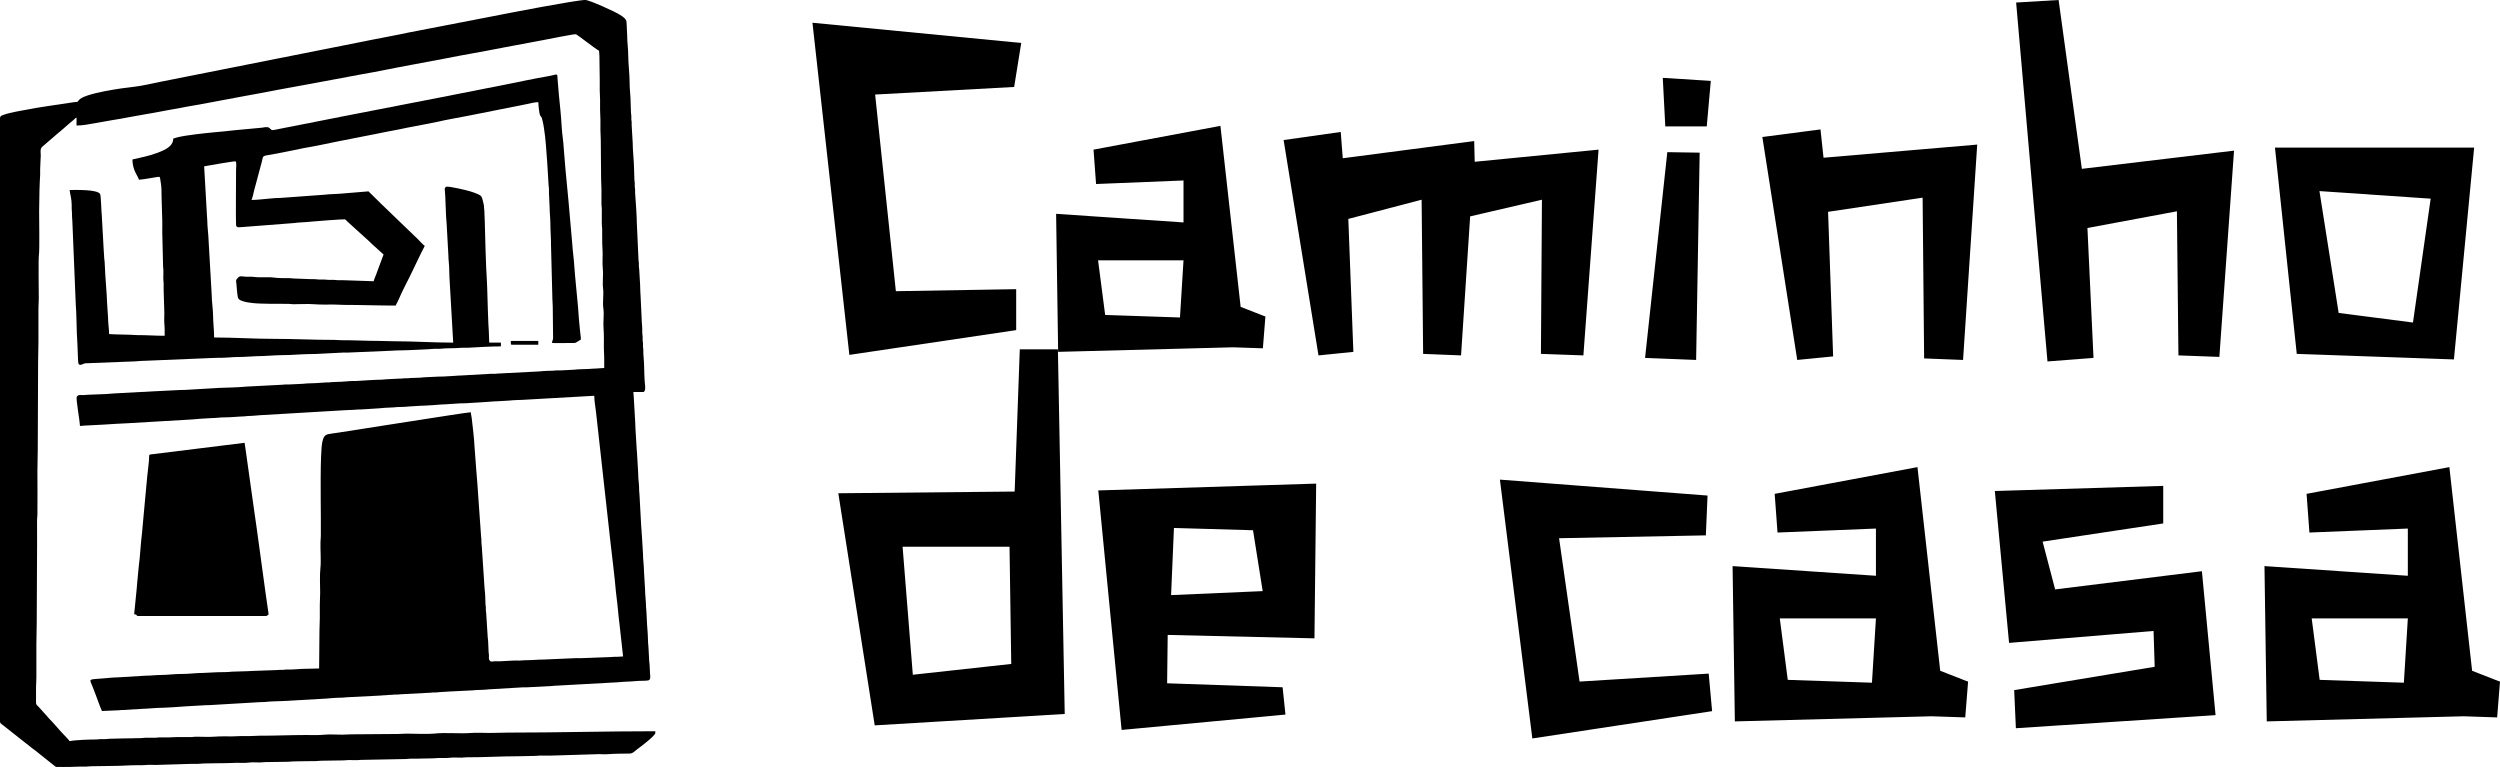 <?xml version="1.0" encoding="UTF-8"?>
<!DOCTYPE svg PUBLIC "-//W3C//DTD SVG 1.1//EN" "http://www.w3.org/Graphics/SVG/1.1/DTD/svg11.dtd">
<!-- Creator: CorelDRAW 2018 (64 Bit Versão de avaliação) -->
<svg xmlns="http://www.w3.org/2000/svg" xml:space="preserve" width="83.88mm" height="25.734mm" version="1.1" style="shape-rendering:geometricPrecision; text-rendering:geometricPrecision; image-rendering:optimizeQuality; fill-rule:evenodd; clip-rule:evenodd"
viewBox="0 0 3065.82 940.58"
 xmlns:xlink="http://www.w3.org/1999/xlink">
 <defs>
  <style type="text/css">
   <![CDATA[
    .fil1 {fill:black}
    .fil0 {fill:black;fill-rule:nonzero}
   ]]>
  </style>
 </defs>
 <g id="Camada_x0020_1">
  <path class="fil0" d="M1252.37 52.7l-8.68 53.94 -170.49 9.3 25.42 241.16 147.55 -2.48 0 50.21 -204.58 30.38 -45.26 -407.31 256.04 24.8zm297.58 334.77l1.86 0.62 -3.1 39.06 -36.58 -1.24 -214.5 5.58 -2.48 -169.25 156.23 10.54 0 -51.46 -107.25 4.34 -3.1 -42.16 155.61 -29.14 24.8 221.95 28.52 11.16zm-98.58 -68.19l-104.77 0 8.68 66.96 91.75 3.1 4.34 -70.05zm357.1 -120.89l151.89 -14.88 -18.6 252.32 -52.08 -1.86 1.24 -189.08 -88.03 20.46 -11.16 170.49 -46.5 -1.86 -1.86 -189.08 -89.89 23.56 6.2 163.05 -42.78 4.34 -42.77 -264.1 70.05 -9.92 2.49 32.24 161.18 -21.08 0.62 25.42zm275.88 -11.16l-4.34 254.18 -62.62 -2.48 27.28 -252.33 39.67 0.62zm8.68 -32.24l-50.83 0 -3.1 -59.52 58.9 3.72 -4.96 55.8zm110.97 286.42l-42.78 -273.4 71.3 -9.3 3.72 34.72 188.47 -16.12 -17.36 264.1 -47.74 -1.86 -1.86 -197.15 -115.93 17.36 6.2 177.31 -44.02 4.34zm306.88 1.86l-38.44 -440.17 52.08 -3.1 28.52 207.06 186.61 -22.32 -17.98 252.95 -50.21 -1.86 -1.86 -176.69 -109.73 20.46 7.44 159.33 -56.42 4.33zm523.24 -262.24l-24.8 259.76 -192.81 -6.82 0 -0.62 -26.66 -252.32 244.26 0zm-53.32 62.61l-136.39 -9.3 23.56 149.41 91.13 11.78 21.7 -151.89z"/>
  <path class="fil0" d="M1244.31 602.82l6.28 -174.41 46.74 0 8.37 447.18 -233.01 13.95 -44.65 -284.64 216.27 -2.09zm-6.28 67.67l-131.16 0 12.55 156.97 120.69 -13.25 -2.09 -143.71zm137.43 224.64l-28.6 -293.7 267.19 -8.37 -2.09 189.76 -179.99 -4.18 -0.7 59.3 141.62 4.88 3.49 33.49 -200.91 18.83zm60.69 -165.34l112.32 -4.89 -11.86 -74.65 -96.97 -2.79 -3.49 82.32zm663.45 142.31l-220.45 33.49 -39.77 -317.42 254.64 19.54 -2.09 48.83 -179.99 3.49 25.12 175.8 158.36 -9.77 4.18 46.04zm311.84 -36.97l2.09 0.7 -3.49 43.95 -41.16 -1.39 -241.38 6.28 -2.79 -190.45 175.8 11.86 0 -57.9 -120.69 4.88 -3.49 -47.44 175.11 -32.79 27.9 249.75 32.09 12.56zm-110.93 -76.74l-117.9 0 9.77 75.34 103.25 3.49 4.88 -78.83zm219.76 -35.58l179.99 -22.32 16.74 176.5 -244.87 16.05 -2.09 -46.74 172.31 -28.6 -1.39 -43.95 -177.2 14.65 -17.44 -186.27 206.5 -6.28 0 46.05 -147.9 22.32 15.35 58.6zm543.45 112.32l2.09 0.7 -3.49 43.95 -41.16 -1.39 -241.38 6.28 -2.79 -190.45 175.8 11.86 0 -57.9 -120.69 4.88 -3.49 -47.44 175.11 -32.79 27.9 249.75 32.09 12.56zm-110.92 -76.74l-117.9 0 9.77 75.34 103.25 3.49 4.88 -78.83z"/>
  <g id="_1501696081216">
   <path class="fil1" d="M-0 144.69l0 740.29c0,2.01 1.75,2.9 2.94,3.79l35.29 27.81c0.71,0.57 1.13,0.91 1.86,1.5 0.83,0.68 1.34,0.89 2.23,1.56l25.28 20.15c1.32,0.99 0.84,0.74 3.05,0.74 4.69,0 9.69,0.12 14.35,-0.01l13.45 -0.43c2.38,0 4.8,0.05 7.17,0.02 2.51,-0.03 3.76,-0.46 6.71,-0.44 9.77,0.05 18.07,-0.44 27.77,-0.42 8.67,0.02 18.69,-0.86 27.35,-0.84 2.24,0 4.49,-0.01 6.73,0 2.88,0.01 4.47,-0.3 6.73,-0.42 4.43,-0.24 9.51,0.34 13.86,-0.02l40.83 -1.24c2.38,0 4.77,-0.01 7.15,0 2.95,0.01 4.2,-0.41 6.71,-0.44 9.71,-0.12 18.18,-0.41 27.79,-0.41 5.04,0 8.78,-0.43 13.46,-0.42 4.59,0.01 9.7,0.42 14.06,-0.24 3.83,-0.58 9.63,-0.2 13.71,-0.18 2.95,0.01 4.2,-0.41 6.71,-0.44l27.79 -0.4c2.95,0.01 4.2,-0.41 6.71,-0.44 9.71,-0.12 18.12,-0.38 27.8,-0.39 2.66,-0 3.5,-0.46 6.29,-0.45l27.37 -0.4c2.87,0.01 3.84,-0.45 6.71,-0.44 4.15,0.01 10.28,0.42 14.14,-0.17l55.31 -1.07c2.66,-0 3.5,-0.46 6.29,-0.45 2.39,0.01 4.77,0.01 7.16,0.01l20.63 -0.41c2.87,0.01 3.84,-0.45 6.71,-0.44 4.56,0.02 10.16,0.23 14.01,-0.3 3.72,-0.51 9.77,-0.05 13.79,-0.1 2.51,-0.03 3.76,-0.46 6.71,-0.44 20.73,0.11 41.62,-1.28 62.27,-1.26l20.62 -0.42c2.92,0.01 4.37,-0.37 6.72,-0.43 4.58,-0.14 9.33,0.16 13.91,0.03l54.7 -1.67c4.49,-0.37 9.76,0.33 14.26,-0.04 8.73,-0.72 18.27,-0.63 27.4,-0.79 3.45,-0.06 6.2,-3.23 8.75,-5.14 3.19,-2.39 22.36,-16.52 22.36,-20.13l0 -2.1c-60.56,0 -120.35,1.68 -180.91,1.68 -7.51,0 -14.39,0.42 -22.3,0.42 -6.89,0 -16.09,-0.53 -22.7,0.02 -14.05,1.16 -31.11,-0.81 -45.1,0.76 -7.54,0.85 -24.85,0.08 -34.02,0.06 -4.12,-0.01 -6.69,0.42 -10.94,0.42l-56.8 0.42c-4.01,-0.01 -6.68,0.42 -10.94,0.42 -6.45,0 -16.66,-0.61 -22.66,0.06 -6.62,0.74 -15.04,0.36 -22.36,0.36 -18.59,-0 -37.66,0.93 -56.38,0.84 -3.86,-0.02 -6.71,0.42 -10.94,0.42 -3.78,0 -7.57,0 -11.36,0 -4.17,0 -7.25,0.45 -10.94,0.42 -7.56,-0.04 -15.86,-0.18 -22.74,0.39 -6.8,0.56 -15.65,-0.08 -22.72,0 -2.34,0.03 -2.68,0.43 -5.01,0.46l-17.27 -0.03c-3.68,-0.02 -6.76,0.43 -10.93,0.43 -3.73,0 -7.67,-0.12 -11.37,-0.01 -2.15,0.07 -2.59,0.45 -5.02,0.45l-11.81 -0.03c-2.53,0 -3.05,0.42 -5.44,0.45 -7.88,0.1 -14.7,0.41 -22.32,0.4l-16.42 0.41c-2.19,0.07 -2.87,0.45 -5.45,0.44 -1.82,-0.01 -3.68,-0.05 -5.49,-0.03 -2.39,0.03 -2.91,0.45 -5.44,0.45 -7.81,0.01 -25.82,0.55 -32.41,2.09 -1.74,-2.59 -8.45,-9.16 -11.04,-12.09l-9.47 -10.72c-2.61,-2.96 -5.45,-5.45 -7.85,-8.56l-9.59 -10.6c-3.91,-3.93 -3.27,-2.9 -3.27,-10.19 0,-4.49 0,-8.97 0,-13.46 0,-4.68 0.42,-7.84 0.42,-12.62l0 -40.38c0,-9.18 0.42,-17.26 0.42,-26.08 0,-42.32 0.65,-84.36 0.41,-126.61 -0.01,-2.83 0.41,-3.82 0.44,-6.29 0.22,-17.74 -0.01,-35.67 -0.01,-53.44 0,-9.34 0.42,-17.45 0.42,-26.5l0.42 -106.41c0,-9.14 0.42,-17.14 0.42,-26.5l0 -39.96c-0,-4.69 0.42,-8.11 0.42,-13.04 0,-8.89 -0.64,-47.85 0.18,-53.24 0.89,-5.86 0.24,-44.05 0.24,-53.18 0,-8.71 0.42,-16.94 0.42,-26.08 0,-6.46 0.67,-13.14 0.86,-19.33 0.07,-2.2 -0.13,-4.57 -0.01,-6.75l0.54 -12.5c0.82,-5.95 -1.61,-11.7 2.21,-14.61l19.87 -17.15c0.84,-0.75 1.04,-0.74 1.88,-1.48l12.63 -10.93c0.84,-0.74 1.06,-0.81 1.87,-1.49l3.59 -3.14c1.04,-1.01 0.56,-0.97 2.01,-1.36l0 9.67c8.18,0 15.5,-1.66 23.51,-3l20.37 -3.61c7.22,-1.1 13.44,-2.23 20.39,-3.59 13.47,-2.64 27.62,-4.67 41.02,-7.36 6.8,-1.37 13.34,-2.4 20.33,-3.65 3.5,-0.63 6.46,-1.37 9.85,-1.93 3.56,-0.58 6.76,-1.17 10.41,-1.79l20.62 -3.78c6.53,-1.13 13.19,-2.63 20.19,-3.79 6.65,-1.11 13.3,-2.65 20.19,-3.79 13.46,-2.22 27.17,-5.1 40.75,-7.63 7.05,-1.31 13.44,-2.35 20.27,-3.71 6.46,-1.29 13.59,-2.37 20.27,-3.71l60.98 -11.38c20.11,-3.38 40.48,-7.89 60.82,-11.55l40.39 -7.58c23.62,-4.77 47.16,-8.55 70.82,-13.32l51.02 -9.57c2.6,-0.43 38.94,-7.87 40.38,-7.17 2.54,1.23 23.17,17.55 28.2,20.21 0,2.55 0.41,3.06 0.43,5.45l0.41 30.3c0,4.21 0.02,8.42 -0.01,12.62l0.43 11.77c0,4.21 0,8.41 0,12.62 -0.01,4.4 0.42,7.26 0.42,11.78 0,4.21 0,8.41 0,12.62 0,4.46 0.44,7.75 0.42,11.77l0.42 48.79c0,4.63 0.42,7.62 0.42,12.2l-0.01 18.52c0.07,2.24 0.45,3.17 0.44,5.87l-0.01 18.1c-0.01,2.7 0.37,3.63 0.44,5.87 0.25,8.22 -0.25,16.76 0.39,24.43 0.65,7.82 -0.46,16.96 0.38,24.43 0.89,7.95 -0.63,17.17 0.37,24.45 0.97,7.07 -0.77,17.09 0.29,24.1 1.19,7.85 -0.4,16.48 0.27,24.55 0.61,7.4 0.42,16.35 0.39,24.43l0.43 11.77c0,4.21 0,8.41 0,12.62l-21.03 1.26c-3.96,0.21 -7.08,0.36 -10.96,0.4 -2.34,0.02 -2.67,0.43 -5.01,0.45l-16 0.83c-1.77,0.1 -3.7,-0.07 -5.49,-0.01 -2.2,0.07 -2.87,0.46 -5.45,0.44 -3.96,-0.03 -6.86,0.28 -10.96,0.4 -2.16,0.06 -2.58,0.45 -5.02,0.45l-48.4 2.51c-2.4,-0.02 -3.26,0.25 -5.07,0.4 -1.86,0.15 -3.99,-0.05 -5.88,0.01l-37.42 2.13c-2.27,-0 -3.52,0.07 -5.18,0.29l-15.9 0.94c-1.89,0.16 -3.92,-0.13 -5.8,0.08l-16.06 0.76c-2.43,0 -2.87,0.38 -5.02,0.45 -4.05,0.12 -7.17,0.44 -10.96,0.4 -2.41,-0.02 -3.26,0.26 -5.07,0.4 -1.9,0.16 -3.84,-0.12 -5.75,0.14 -1.63,0.22 -2.92,0.31 -5.17,0.3l-16 0.83c-2.34,0.02 -2.67,0.43 -5.01,0.45 -10.17,0.1 -22.12,1.11 -32.41,1.67 -1.89,0.1 -4,-0.13 -5.87,0.02 -3,0.25 -7.56,0.55 -10.56,0.8l-10.92 0.43c-2.46,-0.02 -3.08,0.33 -5.04,0.43 -2.01,0.11 -3.71,-0.13 -5.71,0.18l-10.26 0.68c-4.11,0.04 -6.75,0.34 -10.97,0.39 -2.34,0.03 -2.68,0.43 -5.01,0.45l-16.45 0.8c-1.74,0.14 -3.7,-0.08 -5.45,0.02 -1.96,0.11 -2.59,0.45 -5.04,0.43l-42.81 2.21c-5.62,0.77 -28.06,1.49 -32.53,1.55l-42.92 2.52c-1.79,0.15 -3.6,-0.12 -5.39,0.08l-32.05 1.6c-3.63,0 -11.22,0.85 -16.41,0.84l-32.32 1.76c-2.8,0.31 -7.31,0.52 -10.18,0.76l-21.87 0.86c-2.44,-0.01 -3.08,0.33 -5.04,0.43 -2.96,0.16 -7.72,-1.18 -9.06,2.32 -1.05,2.72 3.89,29.88 4.01,35.53 2.3,0 2.92,-0.26 4.65,-0.4l24.8 -1.28c9.66,-0.51 19.84,-1.42 29.46,-1.67l78.67 -4.63c2.71,-0.15 7.01,-0.6 9.7,-0.82l14.69 -0.88c5.05,0.02 9.91,-0.87 14.73,-0.84 8.25,0.07 16.62,-1.01 24.85,-1.24 2.13,-0.06 2.32,-0.43 4.6,-0.45 6.17,-0.04 14.27,-1.12 19.78,-1.26l98.52 -5.82c3.15,-0.35 10.7,-0.23 14.78,-0.79 1.79,-0.24 3.56,0.01 5.33,-0.14 9.58,-0.79 19.88,-0.99 29.11,-2.02l10.05 -0.47c2.32,0.01 2.7,-0.33 4.62,-0.43 4.78,-0.26 10.1,-0.08 14.84,-0.73l14.67 -0.89c1.76,-0.2 3.51,0.07 5.29,-0.18 1.56,-0.21 2.61,-0.27 4.76,-0.29 4.17,-0.03 15,-1.29 19.77,-1.27l19.77 -1.27c1.79,-0.1 3.62,0.14 5.41,-0.06l19.43 -1.18c3.78,-0.03 15.28,-1.29 19.77,-1.27l14.31 -0.83c2.34,-0.02 2.67,-0.43 5.02,-0.45 3.93,-0.04 6.22,-0.42 10.12,-0.39l89.19 -5.06c0,6.65 1.35,13.07 2.11,19.77l17.74 159.76c2.19,19.74 4.94,40.38 6.64,60.24 0.27,3.17 0.76,6.89 1.14,9.79 1.34,9.97 1.85,19.73 3.25,29.98l4.45 40.14c-2.95,0 -4.1,0.44 -7.15,0.43 -2.9,-0.02 -5.41,-0.01 -7.69,0.3l-37.32 1.39c-2.5,0.08 -5.53,-0.22 -7.95,0.05l-37.08 1.62c-7.07,-0.03 -14.89,0.88 -22.72,0.84 -3.08,-0.01 -4.39,0.43 -7.13,0.44 -2.47,0 -5.59,-0.19 -7.99,0.01 -4.37,0.36 -10.4,0.43 -14.77,0.8 -2.32,0.19 -5.18,-0.03 -7.57,0.01 -3.08,0.04 -4.4,1.36 -6.22,-0.9 -1.46,-1.81 -0.82,-3.74 -0.9,-6.67 -0.05,-1.9 -0.29,-1.8 -0.41,-3.37 -0.5,-6.13 -0.15,-12.34 -1.11,-18.66l-1.85 -29.28c-0.05,-1.91 -0.28,-1.79 -0.41,-3.37 -0.11,-1.35 0.05,-2.83 -0.02,-4.18 -0.1,-1.82 -0.33,-1.54 -0.43,-3.36 -0.32,-6.14 -0.12,-12.36 -1.08,-18.68l-3.37 -50.9c-0.3,-2.01 -0.43,-5.65 -0.57,-7.42 -0.1,-1.23 0.05,-2.46 -0.08,-3.7 -0.14,-1.3 -0.36,-1.55 -0.37,-3.42l-3.33 -47.14c-0.85,-10.83 -1.36,-22.17 -2.48,-32.85l-2.17 -28.96c-0.26,-8.15 -2.37,-26.65 -3.49,-35.63 -0.24,-1.97 -0.98,-4.92 -1.14,-6.85 -5.07,0 -144.01,22.31 -162.27,24.95 -1.95,0.29 -4.37,0.57 -6.62,0.95 -8.05,1.36 -10.93,0.58 -13.11,10.45 -2.99,13.49 -1.85,75.61 -1.85,91.94l0 23.14c0,3.12 -0.36,5.06 -0.43,7.55 -0.27,8.98 0.84,23.55 -0.05,31.5 -1.05,9.32 -0.38,20.72 -0.36,30.77 0.01,5.07 -0.42,9.61 -0.42,15.14 0,5.33 0,10.65 0,15.98 0,5.62 -0.42,9.76 -0.42,15.14l-0.42 46.69c-6.43,0 -11.51,0.45 -17.68,0.41 -5.52,-0.03 -12.19,0.88 -17.65,0.86 -1.52,-0.01 -3.15,-0.07 -4.65,-0.03 -2.08,0.06 -2.1,0.39 -4.18,0.45 -3.3,0.1 -6.2,-0.09 -8.97,0.29l-26.81 0.95c-3.48,-0.02 -5.26,0.43 -8.83,0.42l-17.98 0.53c-4.65,0.64 -12.47,0.64 -17.8,0.71l-8.83 0.42c-2.99,0 -5.3,0.44 -8.83,0.42 -8.54,-0.04 -17.29,1.33 -26.07,1.27 -8.59,-0.07 -17.95,1.27 -26.49,1.28 -5.64,0 -12.05,0.89 -17.68,0.83l-34.92 2.1c-4.67,-0.01 -12.46,0.86 -17.28,1.23 -20.4,1.55 -16.77,0.11 -12.54,11.75 1.15,3.16 2.31,6.19 3.61,9.43 2.31,5.77 4.71,13.47 7.27,18.81l20.98 -0.9c1.75,-0.2 2.76,-0.36 5.12,-0.35l42.05 -2.54c7.3,0.04 31.45,-1.61 37.05,-2.07l15.53 -0.88c2.53,-0.02 3.57,-0.23 5.51,-0.38 1.79,-0.15 3.6,0.11 5.38,-0.08l62.77 -3.7c1.78,-0.15 3.53,0.11 5.33,-0.14 4.85,-0.67 16.07,-0.98 21.16,-1.13l52.98 -2.98c6.48,-0.53 14.26,-1.23 21.07,-1.23 2.43,0 2.86,-0.38 5.02,-0.45l42.45 -2.15c1.76,-0.19 2.77,-0.33 5.12,-0.34 2.35,-0.02 2.68,-0.43 5.02,-0.45 2.27,-0.02 3.49,-0.06 5.18,-0.29 1.79,-0.24 3.56,-0.01 5.35,-0.11 1.96,-0.11 2.59,-0.45 5.04,-0.43l31.98 -1.68c2.43,0.03 3.25,-0.24 5.08,-0.39 1.78,-0.15 3.54,0.11 5.33,-0.14 4.71,-0.64 10.97,-0.55 15.74,-1.09l26.45 -1.32c2.4,0.02 3.26,-0.25 5.07,-0.4l10.93 -0.43c2.44,0.01 2.86,-0.38 5.02,-0.45l42.11 -2.49c1.74,-0.14 3.68,0.1 5.42,-0.04l31.56 -1.68c1.82,-0.15 2.64,-0.42 5.07,-0.39l68.59 -3.78c4.54,-0.04 15.64,-1.28 21.03,-1.26l10.57 -0.79c2.51,-0.29 11.1,0.24 12.9,-0.99 2.59,-1.78 0.88,-7.31 0.93,-12.54 0.03,-3.04 -0.47,-8.18 -0.79,-10.99l-0.89 -16.35c0.01,-2.54 -0.43,-3.04 -0.45,-5.44 -0.06,-7.06 -0.67,-15.16 -1.22,-21.91l-0.86 -16.81c0.01,-2.55 -0.42,-3.05 -0.44,-5.45 -0.05,-7.35 -1.18,-14.55 -1.24,-21.9l-1.28 -21.86c0.06,-5.36 -1.28,-15.97 -1.25,-21.88l-1.33 -22.22c-0.19,-1.74 -0.35,-2.76 -0.35,-5.12 0.01,-2.54 -0.42,-3.04 -0.45,-5.44l-2.09 -38.29c0.02,-2.6 -0.38,-3.26 -0.43,-5.46 -0.08,-3.26 -0.11,-8.04 -0.58,-11.19 -0.45,-2.98 -0.63,-8.06 -0.65,-11.13l-1.28 -21.86c0.03,-2.58 -0.32,-3.44 -0.42,-5.46l-1.68 -27.76c-0.19,-3.63 -0.08,-7.3 -0.48,-10.87l-1.61 -27.84c0.01,-2.54 -0.43,-3.05 -0.43,-5.46l11.78 0c3.84,0 2.65,-8.35 2.35,-10.34 -0.54,-3.57 -0.95,-20.91 -1.07,-25.01l-0.83 -11.79c-0.12,-1.47 0.03,-3.13 -0.01,-4.62 -0.06,-2.01 -0.34,-1.92 -0.43,-3.77 -0.07,-1.36 0.05,-2.85 0.01,-4.22 -0.06,-2.01 -0.34,-1.92 -0.43,-3.77 -0.08,-1.49 0.08,-3.14 0,-4.63 -0.1,-1.85 -0.38,-1.76 -0.43,-3.77 -0.12,-4.1 0.06,-8.27 -0.52,-12.51l-1.55 -32.94c-0.03,-2.68 -0.42,-4.73 -0.42,-7.99 -0,-7.83 -1.03,-16.79 -1.26,-24.81 -0.06,-2.01 -0.34,-1.92 -0.43,-3.77 -0.07,-1.36 0.08,-2.85 0,-4.21 -0.1,-1.85 -0.38,-1.76 -0.44,-3.77l-2.08 -45.45c0.06,-6.41 -1.41,-28.48 -2.09,-36.61 -0.12,-1.48 0.06,-3.12 -0.02,-4.61 -0.1,-1.85 -0.38,-1.76 -0.44,-3.77 -0.04,-1.37 0.09,-2.86 0.02,-4.22 -0.1,-1.85 -0.38,-1.76 -0.44,-3.77l-0.39 -12.65c-0.01,-8.27 -1.78,-25.02 -1.7,-32.8l-1.2 -20.25c-0.17,-1.51 -0,-3.06 -0.05,-4.58 -0.06,-2.01 -0.34,-1.92 -0.44,-3.77 -0.07,-1.36 0.06,-2.85 0.02,-4.22 -0.06,-2.01 -0.34,-1.92 -0.44,-3.77l-0.41 -12.63c0.04,-8.03 -1.36,-16.78 -1.27,-24.8 0.1,-9.28 -1.68,-23.1 -1.67,-32.83 0.01,-8.29 -1.33,-16.08 -1.27,-24.39 0.02,-3.28 -0.45,-4.94 -0.43,-8.41 0.03,-3.32 -0.34,-4.89 -0.4,-8.02 -0.08,-4.28 -4.91,-7.11 -8.09,-9.15 -6.25,-4.02 -37.59,-18.17 -42.42,-18.17 -10.92,0 -95.82,16.43 -114.47,20.15l-101.54 19.63c-3.95,0.79 -7.39,1.57 -11.14,2.32l-22.52 4.4c-7.97,1.42 -14.9,2.92 -22.5,4.43l-247.46 49.13c-9.34,1.89 -24.88,5.49 -33.97,6.42 -13.23,1.35 -61.9,7.98 -67.61,16.53 -1.88,2.82 -1.43,1.58 -7.53,2.57 -19.57,3.15 -38.6,5.34 -58.05,9.26 -3.87,0.78 -7.54,1.23 -11.35,2.11 -5.65,1.31 -10.82,2.15 -16.02,4.17 -1.83,0.71 -3.59,1.28 -3.59,3.56z"/>
   <path class="fil1" d="M212.46 169.93c0,10.37 -12.26,14.78 -20.13,17.73 -9.65,3.6 -19.91,5.6 -29.93,7.93 0,13.4 6.96,20.36 7.99,24.81 4.48,0 23.91,-3.84 24.85,-3.6 1.29,0.33 1.3,3.69 1.62,5.32 1.32,6.6 1.3,13.6 1.3,20.58l0.84 27.76c0.25,4.62 -0.16,9.65 -0.02,14.32l1.03 42.29c0.66,4.36 0.26,9.48 0.24,14.06 -0.01,2.92 0.37,4.37 0.43,6.71 0.07,2.46 -0.01,5.1 -0.01,7.58 0,5.2 0.43,8.99 0.42,13.88l0.43 13.87c0.13,4.38 -0.42,10.1 0.05,14.25 0.48,4.27 0.36,9.45 0.36,14.36 -11.45,0 -22.44,-0.88 -34.09,-0.83 -3.09,0.01 -4.95,-0.44 -8.4,-0.43l-17.25 -0.42c-3.4,0 -5.5,-0.42 -8.41,-0.42 0,-6.19 -1.21,-12.79 -1.25,-19.36 -0.02,-2.35 -0.35,-3.94 -0.42,-6.73l-0.84 -13.04c-0.28,-10.59 -1.58,-22.69 -2.12,-33.22l-0.84 -16.41c-0.1,-1.83 -0.33,-1.53 -0.42,-3.36l-0.43 -6.72c-0.07,-2.8 -0.41,-4.38 -0.42,-6.73l-2.2 -39.86c-0.56,-4.12 -0.94,-23.89 -2.02,-26.16 -2.89,-6.06 -31.04,-5.08 -37.42,-5.08 0.43,5.23 2.43,9.63 2.54,18.49 0.03,2.32 -0.18,4.76 0.16,6.99 0.36,2.36 0.2,4.42 0.23,6.93 0.03,2.51 0.46,3.76 0.44,6.71l4.2 102.22c-0.01,2.95 0.41,4.2 0.44,6.71 0.12,9.43 0.8,17.88 0.81,27.37l0.74 13.56c0.31,2.26 0.54,22.02 1.16,23.66 1.49,3.9 5.71,0.3 8.3,-0.12l56.72 -2.19c4.77,-0 11.19,-0.86 15.96,-0.87l80.79 -3.35c5.65,-0.31 10.81,-0.33 16.43,-0.4 4.75,-0.06 11.12,-0.89 15.96,-0.87 10.87,0.05 21.48,-1.22 32.42,-1.24l15.96 -0.87c5.97,-0.07 10.53,-0.43 16.43,-0.4l15.98 -0.85c5.71,-0.31 10.74,-0.23 16.43,-0.41l32.03 -1.63c2.62,-0.29 5.67,0.17 8.29,-0.12l48.44 -2.05c3.25,0.02 5.41,-0.28 8,-0.42 5.7,-0.31 10.73,-0.11 16.41,-0.42 10.17,-0.55 21.72,-0.81 32,-1.66 2.74,-0.23 5.57,0.23 8.27,-0.14 6.14,-0.84 17.3,-0.32 24.16,-1.09 2.59,-0.29 5.7,0.08 8.36,-0.06 13.43,-0.73 27.46,-1.68 40.81,-1.68l0 -4.63 -14.31 0 -0.48 -13.4c-0.61,-5.46 -1.96,-48.25 -2.02,-53.92l-0.61 -13.26c-0.65,-4.28 -2.36,-63.07 -2.34,-67.49l-0.54 -13.76c-0.98,-7.16 0.49,-2.72 -1.82,-12.05 -1.07,-4.33 -1.43,-6.14 -5.8,-8.08 -3.2,-1.42 -6.69,-2.64 -10.19,-3.69 -4.73,-1.41 -26.35,-6.53 -28.91,-5.48 -0.99,0.4 -0.36,0.05 -0.98,0.73 -1.29,1.39 -0.87,2.9 -0.69,4.17 0.79,5.37 1.07,32.37 2.12,39.97l2.21 39.85c-0.04,4.24 0.75,9.06 0.86,13.02 0.15,4.86 0.15,8.68 0.41,13.48l4.21 73.18c-0.03,2.95 0.42,4.23 0.42,6.73 -24.25,0 -49.06,-1.68 -73.21,-1.68 -6.56,0 -11.87,-0.42 -18.09,-0.42 -15.55,0 -30.59,-0.91 -45.86,-0.84 -3.56,0.02 -5.53,-0.43 -9.25,-0.42 -24.66,0.05 -48.95,-1.28 -73.63,-1.26 -23.95,0.01 -49.06,-1.68 -73.21,-1.68 0,-9.16 -1.14,-17.35 -1.25,-26.52 -0.1,-8.41 -1.66,-17.74 -1.71,-26.05l-3.76 -65.64c-0.22,-8.48 -1.62,-17.19 -1.68,-26.08 -0.02,-2.46 -0.44,-3.46 -0.42,-6.3l-3.38 -59.3c3.2,-0.74 37.75,-6.58 38.5,-6.13 1.54,0.92 0.63,8.21 0.63,10.34 0,10.13 -0.46,63.3 -0.01,67.73 0.41,4.06 4.51,2.52 8,2.5l62.88 -4.86c6.73,-1 14.36,-0.87 20.98,-1.74 3.77,-0.5 40.9,-3.19 41.74,-2.85 0.61,0.24 2.29,2.08 2.84,2.64l26.7 24.2c1.03,0.87 1.78,1.77 2.74,2.72l11.93 10.79c1.32,1.02 1.85,1.91 3.12,2.77 -0.55,1.15 -0.94,2.59 -1.5,3.97l-4.57 12.26c-1.16,2.9 -1.91,5.38 -3.06,8.3 -0.59,1.49 -0.99,2.36 -1.55,3.92 -0.61,1.72 -1.13,2.66 -1.52,4.36l-36.63 -1.24c-1.86,-0.15 -4.36,-0.03 -6.29,-0.02 -2.68,0.01 -3.8,-0.31 -5.88,-0.43 -1.98,-0.11 -4.31,0.01 -6.32,0.01 -2.69,0.01 -3.44,-0.42 -5.86,-0.45 -2.05,-0.03 -4.31,0.13 -6.33,0.02 -2.09,-0.11 -3.21,-0.44 -5.88,-0.43 -8.53,0.05 -16.13,-0.71 -24.84,-0.82 -2.43,-0.03 -3.17,-0.46 -5.87,-0.45 -5.37,0.02 -13.2,0.11 -18.28,-0.65 -7.21,-1.09 -17.17,0.25 -24.4,-0.84 -3.82,-0.58 -8.34,0.16 -12.2,-0.42 -1.63,-0.25 -4.38,-0.58 -5.93,0.03 -0.77,0.31 -2.73,2.47 -3.19,3.12 -1.26,1.79 -0.72,2.96 -0.46,5.16 0.56,4.74 0.84,13.2 1.94,17.41 0.79,3.04 4.64,4.06 7.66,4.96 3.42,1.02 7.2,1.37 10.79,1.83 8.17,1.06 33.46,0.99 43.23,0.95 2.69,-0.01 3.44,0.42 5.86,0.45 7.98,0.1 17.99,-0.63 25.66,0.01 7.54,0.63 16.62,0.4 24.84,0.4 4.58,-0 7.57,0.42 12.2,0.42 20.93,-0 42.21,0.84 63.11,0.84 1.43,-2.71 3.23,-6.06 4.45,-9.01 2.88,-6.98 9.82,-20.38 13.36,-27.45 6.07,-12.13 11.64,-24.81 17.95,-36.73 -2.11,-1.41 -6.39,-6.18 -8.52,-8.31l-45.44 -43.75c-0.79,-0.7 -1.34,-1.33 -2.11,-2.1l-12.94 -12.72 -35.36 2.92c-6.1,0.49 -12.63,0.42 -18.18,1.17l-53.73 3.91c-8.94,0.07 -18,1.39 -26.96,2.07 -3.34,0.26 -5.81,0.45 -9.23,0.45 1.38,-2.87 2.39,-8.3 3.19,-11.52l9.34 -34.83c2.41,-9.71 -0.78,-6.68 18.84,-10.61l24.58 -4.87c3.81,-0.91 8.41,-1.83 12.26,-2.47 12.29,-2.04 24.72,-4.89 36.86,-7.31l49.23 -9.68c8.08,-1.58 16.52,-3.45 24.63,-4.82 4.25,-0.72 8.36,-1.82 12.2,-2.53 4.39,-0.81 8.12,-1.47 12.4,-2.32l24.59 -4.86c12.08,-2.85 24.66,-4.81 36.91,-7.27l73.69 -14.66c4.46,-0.92 8.4,-2.13 13.01,-2.13 0,2.16 1.01,14.8 2.41,16.52 2.21,2.73 1.94,2.99 2.89,6.78 0.71,2.82 1.05,5.11 1.55,8.13 2.24,13.41 3,29.22 4.11,43.42l1.66 27.36c0.1,1.87 0.41,2.02 0.44,4.19 0.02,1.68 -0.05,3.4 -0.03,5.08l0.43 9.25c-0.01,3.22 0.45,5.56 0.43,9.24 -0.03,5.83 0.85,12.45 0.86,18.07 0.01,9.56 0.87,18.75 0.82,28.2l1.68 65.2c-0.02,3.39 0.43,5.53 0.43,9.25 -0.02,13.12 0.42,25.01 0.42,38.28 0,8.23 -10.9,6.31 26.93,6.31 0.71,0 6.04,-3.61 7.15,-4.21 0,-3.84 -0.99,-8.81 -1.25,-12.63 -0.29,-4.33 -0.77,-8.97 -1.21,-13.09 -0.49,-4.62 -0.49,-8.73 -0.97,-13.33l-3.66 -38.83c-0.93,-8.82 -1.17,-17.52 -2.29,-26.32 -0.49,-3.91 -0.83,-8.33 -1.17,-12.71l-4.62 -52.58c-1,-13 -2.73,-26.29 -3.73,-39.17l-2.14 -26.04c-0.37,-8.57 -2.09,-17.52 -2.51,-26.09 -0.55,-11.18 -2.22,-27.96 -3.45,-39.46l-1.62 -19.41c-0.38,-7.95 0.55,-5.21 -13.4,-2.9 -13.76,2.28 -33.49,6.5 -47.84,9.38l-23.91 4.7c-79.48,15.89 -158.32,30.73 -237.78,46.62 -8.12,1.62 -15.81,2.97 -23.91,4.7 -4.69,1 -3.64,-0.07 -6.85,-2.49 -2.12,-1.6 -6.71,-0.46 -9.57,-0.05l-32.34 3c-8.59,1.1 -17.56,1.79 -26,2.61 -10.58,1.02 -33.48,3.4 -44.06,6.01 -1.86,0.46 -3.7,1.17 -5.55,1.6z"/>
   <path class="fil1" d="M164.5 753.33c4.01,0 2.5,2.1 4.63,2.1l157.35 0c1.07,0 1.94,-1.43 2.95,-2.1l-3.76 -26.1c-4.88,-34.83 -9.46,-70.68 -14.57,-105.31l-10.15 -72.29c-0.33,-2.26 -0.8,-4.61 -0.96,-6.6l-115.32 14.26c-2.38,0.41 -1.5,0.63 -2.09,8.42 -0.1,1.28 -0.3,3.32 -0.51,4.96 -2.05,15.99 -3.45,36.73 -5.28,54.03l-2.71 29.67c-1.59,12.18 -2.29,28.72 -3.85,39.48l-1.91 19.96c-0.8,11.81 -2.79,27.4 -3.8,39.53z"/>
   <path class="fil1" d="M626.46 421.46c0,0.97 0.29,1.26 1.26,1.26l32.4 0 0 -4.63 -33.66 0 0 3.37z"/>
  </g>
 </g>
</svg>
